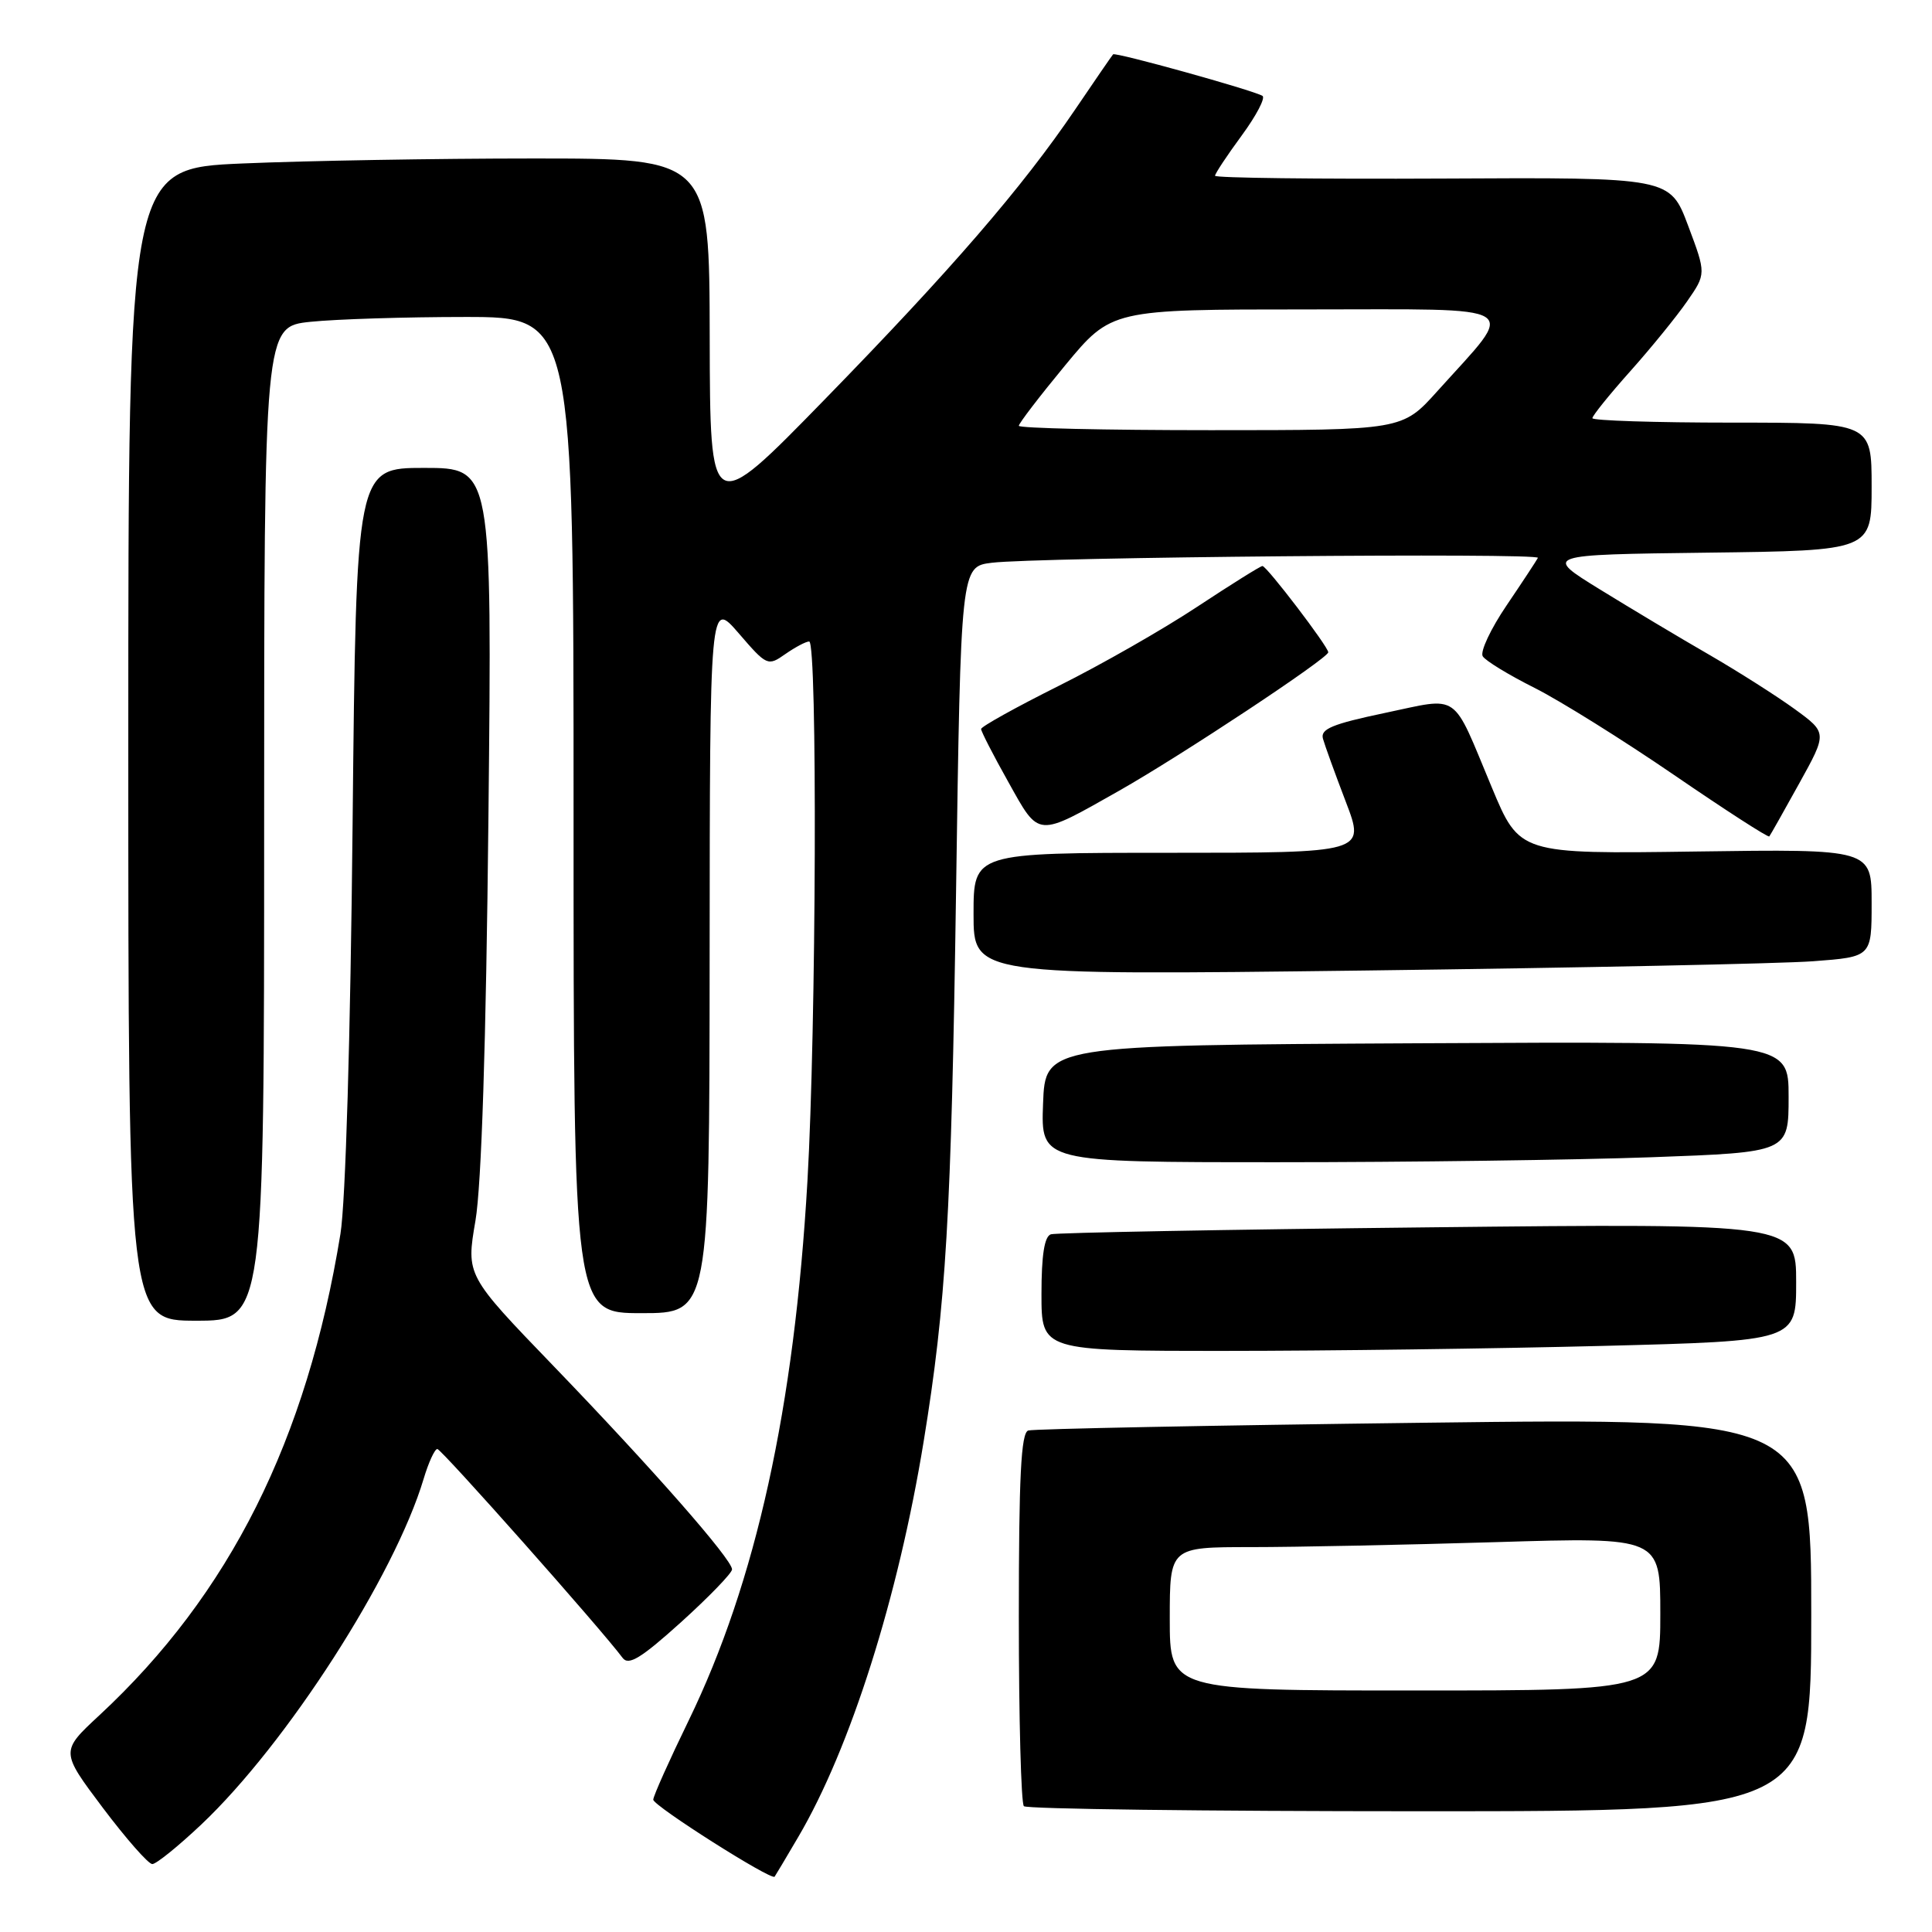 <?xml version="1.0" encoding="UTF-8" standalone="no"?>
<!DOCTYPE svg PUBLIC "-//W3C//DTD SVG 1.1//EN" "http://www.w3.org/Graphics/SVG/1.1/DTD/svg11.dtd" >
<svg xmlns="http://www.w3.org/2000/svg" xmlns:xlink="http://www.w3.org/1999/xlink" version="1.1" viewBox="0 0 256 256">
 <g >
 <path fill="currentColor"
d=" M 105.79 243.38 C 112.69 231.63 119.02 211.64 122.39 191.00 C 125.36 172.79 126.05 161.22 126.68 118.29 C 127.31 75.08 127.31 75.08 131.41 74.57 C 137.38 73.83 204.10 73.23 203.78 73.92 C 203.62 74.24 201.77 77.06 199.65 80.19 C 197.53 83.31 196.10 86.36 196.47 86.96 C 196.84 87.56 199.93 89.44 203.32 91.14 C 206.72 92.85 215.05 98.05 221.84 102.70 C 228.63 107.35 234.30 111.01 234.44 110.83 C 234.59 110.65 236.37 107.48 238.41 103.80 C 242.12 97.10 242.12 97.10 237.81 93.96 C 235.44 92.24 230.35 89.00 226.50 86.77 C 222.65 84.55 216.13 80.65 212.01 78.11 C 204.53 73.50 204.53 73.50 226.26 73.23 C 248.00 72.96 248.00 72.96 248.00 64.48 C 248.00 56.00 248.00 56.00 229.50 56.00 C 219.32 56.00 211.00 55.73 211.00 55.41 C 211.00 55.09 213.25 52.29 216.01 49.20 C 218.77 46.11 222.16 41.94 223.55 39.93 C 226.08 36.28 226.08 36.28 223.68 29.89 C 221.28 23.50 221.28 23.50 191.14 23.66 C 174.56 23.74 161.00 23.58 161.00 23.29 C 161.00 23.00 162.59 20.60 164.53 17.96 C 166.47 15.32 167.71 12.95 167.28 12.70 C 165.96 11.93 147.79 6.88 147.49 7.20 C 147.34 7.36 145.08 10.65 142.47 14.50 C 135.45 24.85 126.09 35.69 109.19 53.02 C 94.09 68.50 94.09 68.50 94.04 44.75 C 94.00 21.00 94.00 21.00 70.66 21.00 C 57.82 21.00 40.50 21.30 32.16 21.66 C 17.00 22.31 17.00 22.31 17.00 98.66 C 17.00 175.00 17.00 175.00 26.00 175.00 C 35.00 175.00 35.00 175.00 35.00 109.14 C 35.00 43.28 35.00 43.28 41.15 42.64 C 44.53 42.29 53.75 42.00 61.65 42.00 C 76.00 42.00 76.00 42.00 76.00 108.00 C 76.00 174.00 76.00 174.00 85.00 174.00 C 94.00 174.00 94.00 174.00 94.03 126.75 C 94.06 79.50 94.06 79.50 97.88 83.91 C 101.61 88.24 101.74 88.30 104.07 86.66 C 105.38 85.75 106.79 85.00 107.22 85.00 C 108.33 85.00 108.16 136.21 106.99 156.50 C 105.26 186.53 100.17 209.63 91.24 228.00 C 88.70 233.22 86.59 237.93 86.56 238.46 C 86.51 239.25 102.19 249.20 102.64 248.67 C 102.72 248.57 104.14 246.20 105.79 243.38 Z  M 26.68 241.75 C 37.97 231.08 52.27 208.85 56.13 195.97 C 56.78 193.79 57.60 192.00 57.95 192.00 C 58.49 192.00 79.73 215.94 82.50 219.68 C 83.29 220.74 84.95 219.72 90.25 214.94 C 93.96 211.58 97.00 208.44 97.00 207.95 C 97.00 206.62 86.44 194.59 73.34 181.00 C 61.76 168.99 61.76 168.99 63.00 161.75 C 63.80 157.04 64.41 138.29 64.72 108.25 C 65.20 62.00 65.20 62.00 56.20 62.00 C 47.20 62.00 47.20 62.00 46.72 109.25 C 46.44 137.37 45.79 159.33 45.11 163.50 C 40.66 190.83 30.45 211.24 13.16 227.29 C 8.01 232.07 8.01 232.07 13.62 239.54 C 16.71 243.64 19.66 247.00 20.18 247.00 C 20.70 247.00 23.62 244.64 26.68 241.75 Z  M 240.00 213.94 C 240.00 187.88 240.00 187.88 188.75 188.52 C 160.56 188.87 136.94 189.33 136.25 189.55 C 135.29 189.85 135.00 195.68 135.00 214.30 C 135.00 227.70 135.30 238.97 135.67 239.33 C 136.03 239.70 159.66 240.00 188.17 240.00 C 240.00 240.00 240.00 240.00 240.00 213.94 Z  M 212.34 178.34 C 238.00 177.68 238.00 177.68 238.00 169.89 C 238.00 162.10 238.00 162.10 189.25 162.63 C 162.44 162.92 139.94 163.34 139.25 163.55 C 138.39 163.82 138.00 166.32 138.00 171.47 C 138.00 179.00 138.00 179.00 162.34 179.00 C 175.72 179.00 198.22 178.70 212.34 178.34 Z  M 218.84 153.34 C 237.00 152.68 237.00 152.68 237.00 145.33 C 237.00 137.98 237.00 137.98 187.75 138.24 C 138.50 138.50 138.50 138.50 138.21 146.25 C 137.92 154.00 137.92 154.00 169.30 154.00 C 186.56 154.00 208.85 153.70 218.84 153.34 Z  M 240.25 127.37 C 248.00 126.79 248.00 126.79 248.00 119.65 C 248.00 112.50 248.00 112.50 224.68 112.83 C 201.35 113.16 201.35 113.16 197.67 104.33 C 192.30 91.47 193.58 92.36 183.50 94.47 C 176.51 95.94 174.93 96.60 175.30 97.89 C 175.55 98.78 176.91 102.54 178.33 106.25 C 180.91 113.00 180.91 113.00 154.96 113.00 C 129.00 113.00 129.00 113.00 129.00 121.12 C 129.00 129.24 129.00 129.24 180.75 128.60 C 209.21 128.24 235.99 127.69 240.25 127.37 Z  M 148.32 104.76 C 156.49 100.13 176.00 87.22 176.00 86.43 C 176.00 85.69 167.85 75.00 167.28 75.00 C 167.02 75.00 163.14 77.43 158.65 80.39 C 154.17 83.36 145.89 88.09 140.25 90.90 C 134.61 93.72 130.00 96.28 130.00 96.60 C 130.00 96.91 131.62 100.08 133.61 103.62 C 137.76 111.05 137.27 111.01 148.32 104.76 Z  M 135.00 56.42 C 135.00 56.10 137.76 52.50 141.13 48.42 C 147.27 41.00 147.27 41.00 173.20 41.00 C 202.56 41.00 201.05 40.05 190.45 51.84 C 185.81 57.00 185.81 57.00 160.41 57.00 C 146.43 57.00 135.00 56.74 135.00 56.42 Z  M 155.00 214.50 C 155.00 205.00 155.00 205.00 165.75 205.00 C 171.66 205.00 186.29 204.70 198.25 204.34 C 220.00 203.68 220.00 203.68 220.00 213.84 C 220.00 224.00 220.00 224.00 187.50 224.00 C 155.00 224.00 155.00 224.00 155.00 214.50 Z "/>
</g>
</svg>